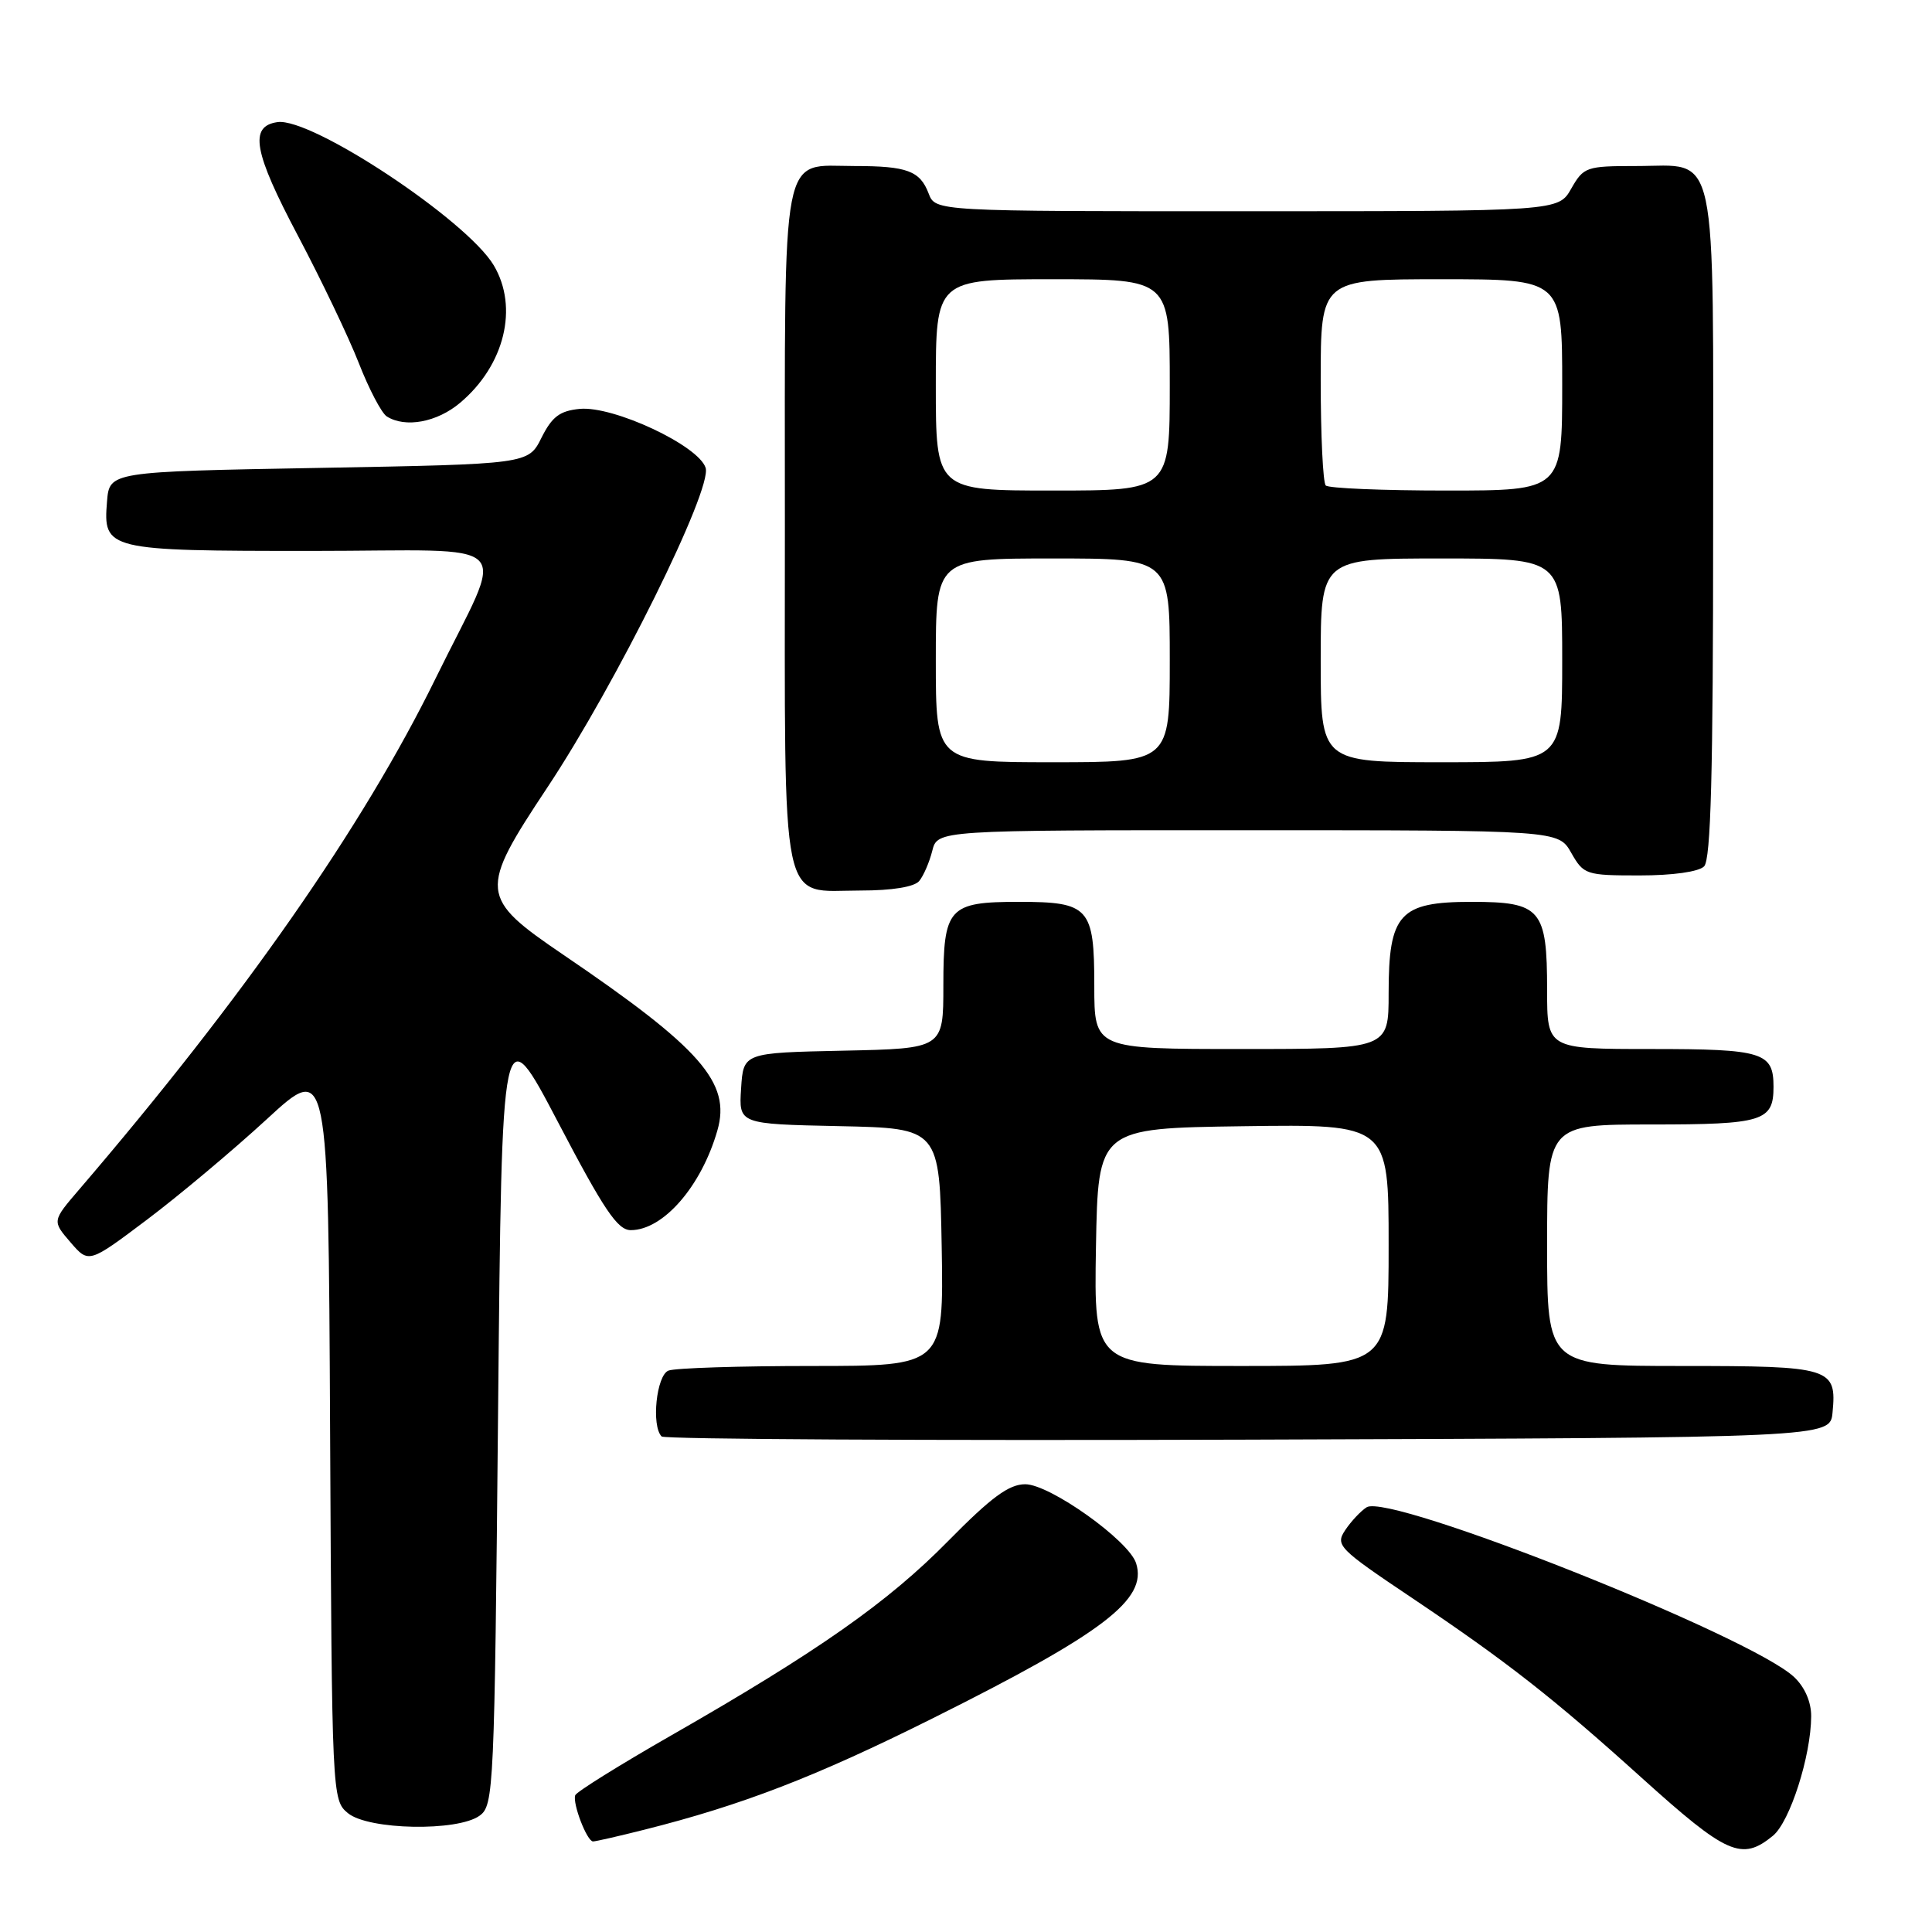 <?xml version="1.0" encoding="UTF-8" standalone="no"?>
<!DOCTYPE svg PUBLIC "-//W3C//DTD SVG 1.1//EN" "http://www.w3.org/Graphics/SVG/1.1/DTD/svg11.dtd" >
<svg xmlns="http://www.w3.org/2000/svg" xmlns:xlink="http://www.w3.org/1999/xlink" version="1.1" viewBox="0 0 256 256">
 <g >
 <path fill="currentColor"
d=" M 234.92 243.25 C 237.17 241.41 239.97 232.67 239.99 227.42 C 240.00 225.51 239.14 223.54 237.72 222.21 C 231.96 216.79 184.13 197.80 181.09 199.72 C 180.31 200.21 179.04 201.57 178.26 202.73 C 176.91 204.76 177.31 205.17 187.18 211.79 C 199.71 220.21 205.75 224.94 217.51 235.55 C 228.84 245.77 230.79 246.63 234.92 243.25 Z  M 85.36 242.45 C 98.36 239.18 108.07 235.43 123.50 227.73 C 146.22 216.39 152.07 211.94 150.54 207.14 C 149.59 204.13 139.11 196.67 135.85 196.67 C 133.69 196.67 131.36 198.38 125.64 204.19 C 117.66 212.31 108.37 218.83 88.89 229.98 C 82.08 233.88 76.37 237.44 76.22 237.88 C 75.84 238.97 77.78 244.00 78.58 244.00 C 78.93 244.00 81.98 243.30 85.36 242.45 Z  M 63.56 240.58 C 65.43 239.22 65.52 237.17 66.00 186.83 C 66.50 134.50 66.50 134.50 73.97 148.75 C 80.04 160.34 81.83 163.00 83.58 163.00 C 87.89 163.00 92.94 157.18 95.06 149.78 C 96.88 143.46 92.87 138.89 74.64 126.51 C 63.49 118.93 63.41 118.08 72.53 104.34 C 81.64 90.62 94.40 64.84 93.50 61.99 C 92.56 59.03 81.28 53.75 76.81 54.18 C 74.17 54.44 73.15 55.21 71.75 58.00 C 70.01 61.50 70.01 61.50 42.25 62.00 C 14.50 62.50 14.50 62.50 14.18 66.46 C 13.65 72.88 14.14 73.00 41.26 73.00 C 69.19 73.00 67.07 70.82 57.71 89.91 C 48.11 109.50 32.23 132.26 10.47 157.64 C 6.91 161.79 6.91 161.79 9.34 164.61 C 11.76 167.42 11.76 167.42 19.48 161.61 C 23.73 158.41 30.87 152.42 35.35 148.30 C 43.50 140.79 43.50 140.79 43.74 189.65 C 43.98 238.05 44.00 238.52 46.10 240.25 C 48.81 242.49 60.65 242.71 63.56 240.58 Z  M 242.82 187.18 C 243.39 181.22 242.68 181.00 222.88 181.00 C 205.00 181.00 205.00 181.00 205.00 165.00 C 205.00 149.00 205.00 149.00 218.80 149.00 C 233.61 149.00 235.00 148.57 235.00 144.00 C 235.00 139.43 233.61 139.00 218.80 139.00 C 205.00 139.00 205.00 139.00 205.00 131.19 C 205.00 120.46 204.18 119.50 194.99 119.50 C 185.44 119.50 184.00 121.09 184.00 131.61 C 184.00 139.00 184.00 139.00 164.50 139.00 C 145.00 139.00 145.00 139.00 145.00 130.62 C 145.00 120.25 144.32 119.50 135.00 119.50 C 125.68 119.50 125.00 120.26 125.00 130.59 C 125.00 138.94 125.00 138.94 111.75 139.22 C 98.50 139.50 98.50 139.50 98.20 144.22 C 97.89 148.94 97.89 148.94 111.20 149.22 C 124.50 149.50 124.50 149.50 124.78 165.25 C 125.05 181.00 125.05 181.00 107.61 181.00 C 98.01 181.00 89.45 181.27 88.58 181.61 C 86.98 182.22 86.28 188.94 87.67 190.34 C 88.04 190.71 123.03 190.90 165.42 190.76 C 242.50 190.50 242.50 190.50 242.82 187.18 Z  M 121.80 116.74 C 122.37 116.05 123.15 114.25 123.53 112.74 C 124.22 110.00 124.22 110.00 165.36 110.01 C 206.50 110.01 206.50 110.01 208.20 113.01 C 209.85 115.90 210.14 116.00 217.25 116.00 C 221.63 116.00 225.08 115.52 225.80 114.80 C 226.70 113.90 227.00 102.50 227.00 69.63 C 227.00 18.35 227.78 22.00 216.80 22.00 C 210.19 22.00 209.84 22.12 208.20 24.99 C 206.50 27.99 206.50 27.99 165.23 27.99 C 123.95 28.00 123.95 28.00 123.05 25.64 C 121.91 22.64 120.19 22.00 113.25 22.00 C 103.35 22.00 104.00 18.64 104.00 69.83 C 104.00 121.65 103.24 118.00 114.03 118.00 C 118.21 118.00 121.15 117.52 121.80 116.74 Z  M 60.96 53.38 C 66.87 48.41 68.74 40.73 65.42 35.15 C 61.84 29.16 41.28 15.54 36.77 16.18 C 32.98 16.72 33.59 20.11 39.49 31.26 C 42.56 37.07 46.19 44.65 47.54 48.10 C 48.89 51.56 50.56 54.74 51.25 55.18 C 53.70 56.73 57.90 55.96 60.96 53.38 Z  M 145.22 165.25 C 145.50 149.50 145.50 149.50 164.75 149.23 C 184.00 148.96 184.00 148.96 184.00 164.98 C 184.00 181.00 184.00 181.00 164.47 181.00 C 144.95 181.00 144.95 181.00 145.22 165.25 Z  M 124.00 87.50 C 124.00 74.00 124.00 74.00 139.50 74.00 C 155.00 74.00 155.00 74.00 155.00 87.50 C 155.00 101.00 155.00 101.00 139.50 101.00 C 124.00 101.00 124.00 101.00 124.00 87.50 Z  M 175.00 87.50 C 175.00 74.00 175.00 74.00 191.00 74.00 C 207.00 74.00 207.00 74.00 207.00 87.50 C 207.00 101.00 207.00 101.00 191.00 101.00 C 175.00 101.00 175.00 101.00 175.00 87.50 Z  M 124.00 51.00 C 124.00 37.00 124.00 37.00 139.50 37.00 C 155.00 37.00 155.00 37.00 155.00 51.00 C 155.00 65.00 155.00 65.00 139.50 65.00 C 124.00 65.00 124.00 65.00 124.00 51.00 Z  M 175.67 64.33 C 175.30 63.97 175.00 57.67 175.00 50.33 C 175.00 37.00 175.00 37.00 191.00 37.00 C 207.00 37.00 207.00 37.00 207.00 51.00 C 207.00 65.00 207.00 65.00 191.67 65.00 C 183.23 65.00 176.03 64.70 175.67 64.33 Z "/>
</g>
</svg>